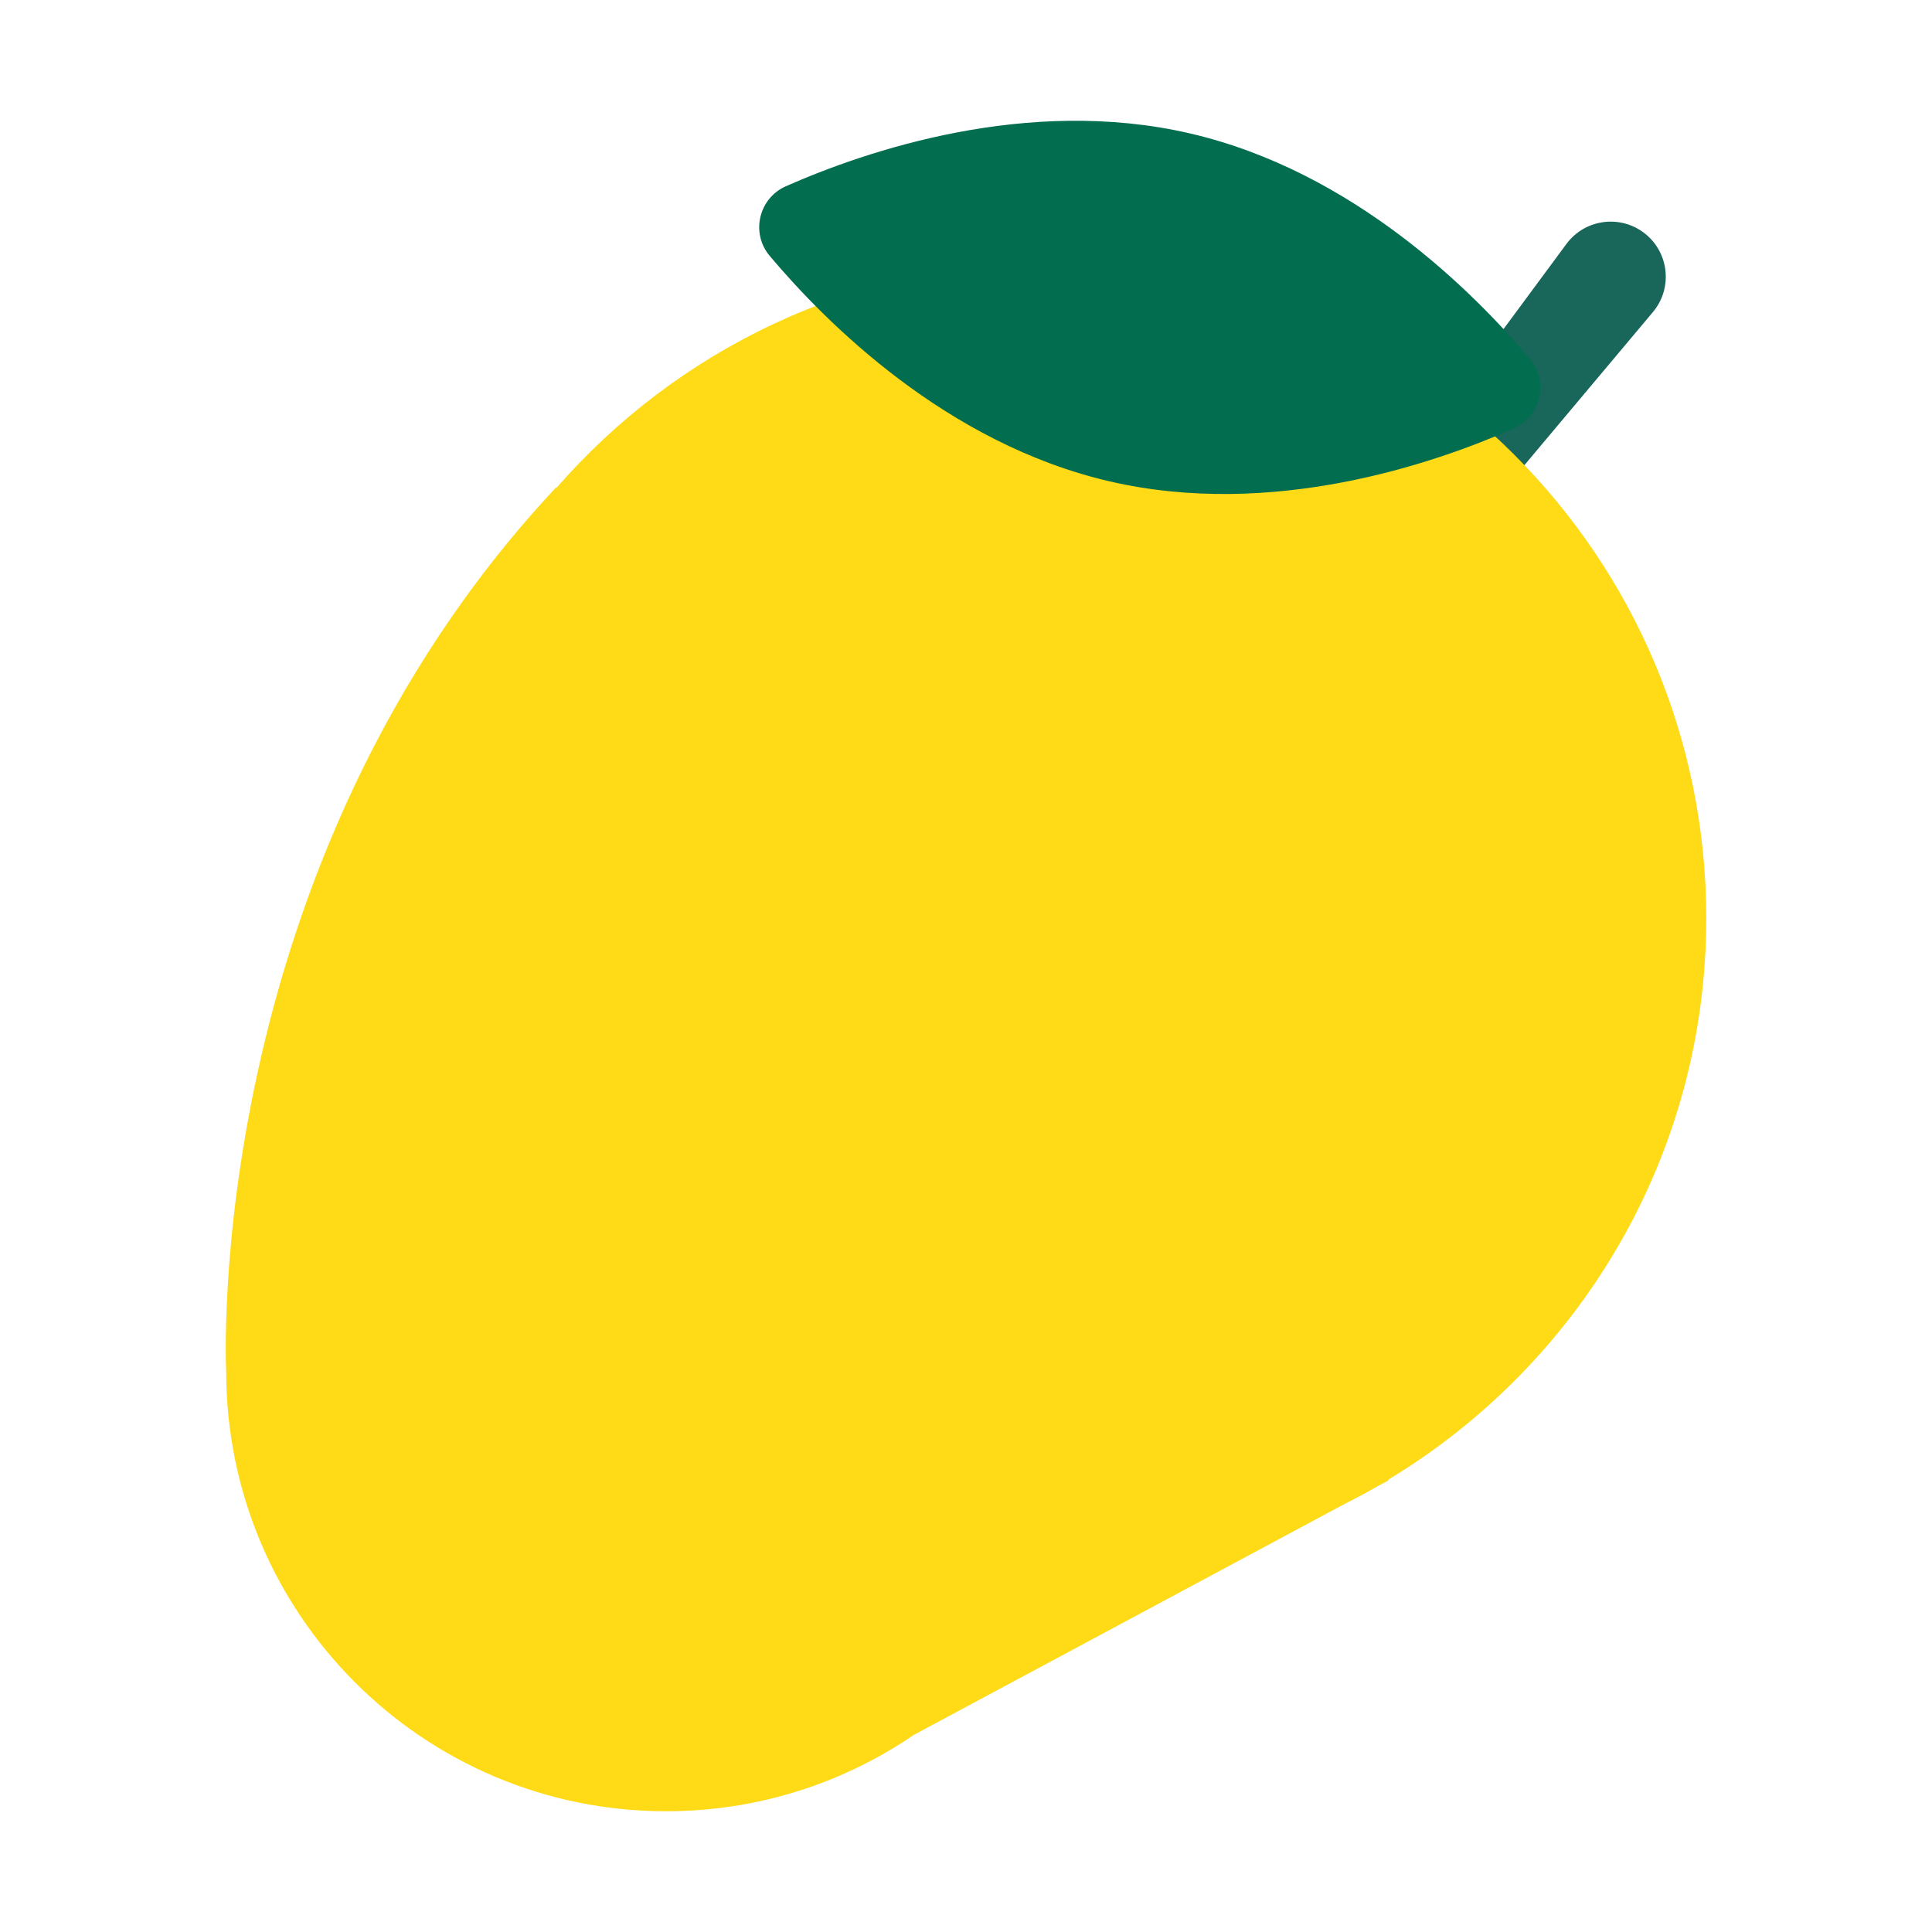 <?xml version="1.0" encoding="UTF-8"?><svg id="Layer_1" xmlns="http://www.w3.org/2000/svg" viewBox="0 0 40 40"><g><path d="m28.334,10.892l1.167.918c.077.061.189.049.252-.026l4.468-5.322c.414-.493.338-1.231-.168-1.629h0c-.505-.398-1.24-.299-1.622.218l-4.131,5.589c-.059.079-.044.191.034.251Z" fill="#19665a"/><path d="m11.515,10.089l.005.013c2.489-2.855,6.143-4.667,10.228-4.667,7.499,0,13.578,6.079,13.578,13.578,0,4.937-2.644,9.245-6.584,11.622l.005.015-.249.134c-.21.121-.423.234-.64.343l-8.941,4.794h0c-1.46.995-3.224,1.579-5.126,1.579-5.03,0-9.108-4.078-9.108-9.108,0,0-.537-10.432,6.832-18.303Z" fill="#ffda16"/><path d="m16.271,3.856c-.564.249-.732.97-.335,1.442,1.157,1.376,3.655,3.883,7.033,4.667,3.378.784,6.725-.367,8.37-1.093.564-.249.732-.97.335-1.442-1.157-1.376-3.655-3.883-7.033-4.667-3.378-.784-6.725.367-8.37,1.093Z" fill="#036d50"/></g><rect width="40" height="40" fill="none"/></svg>